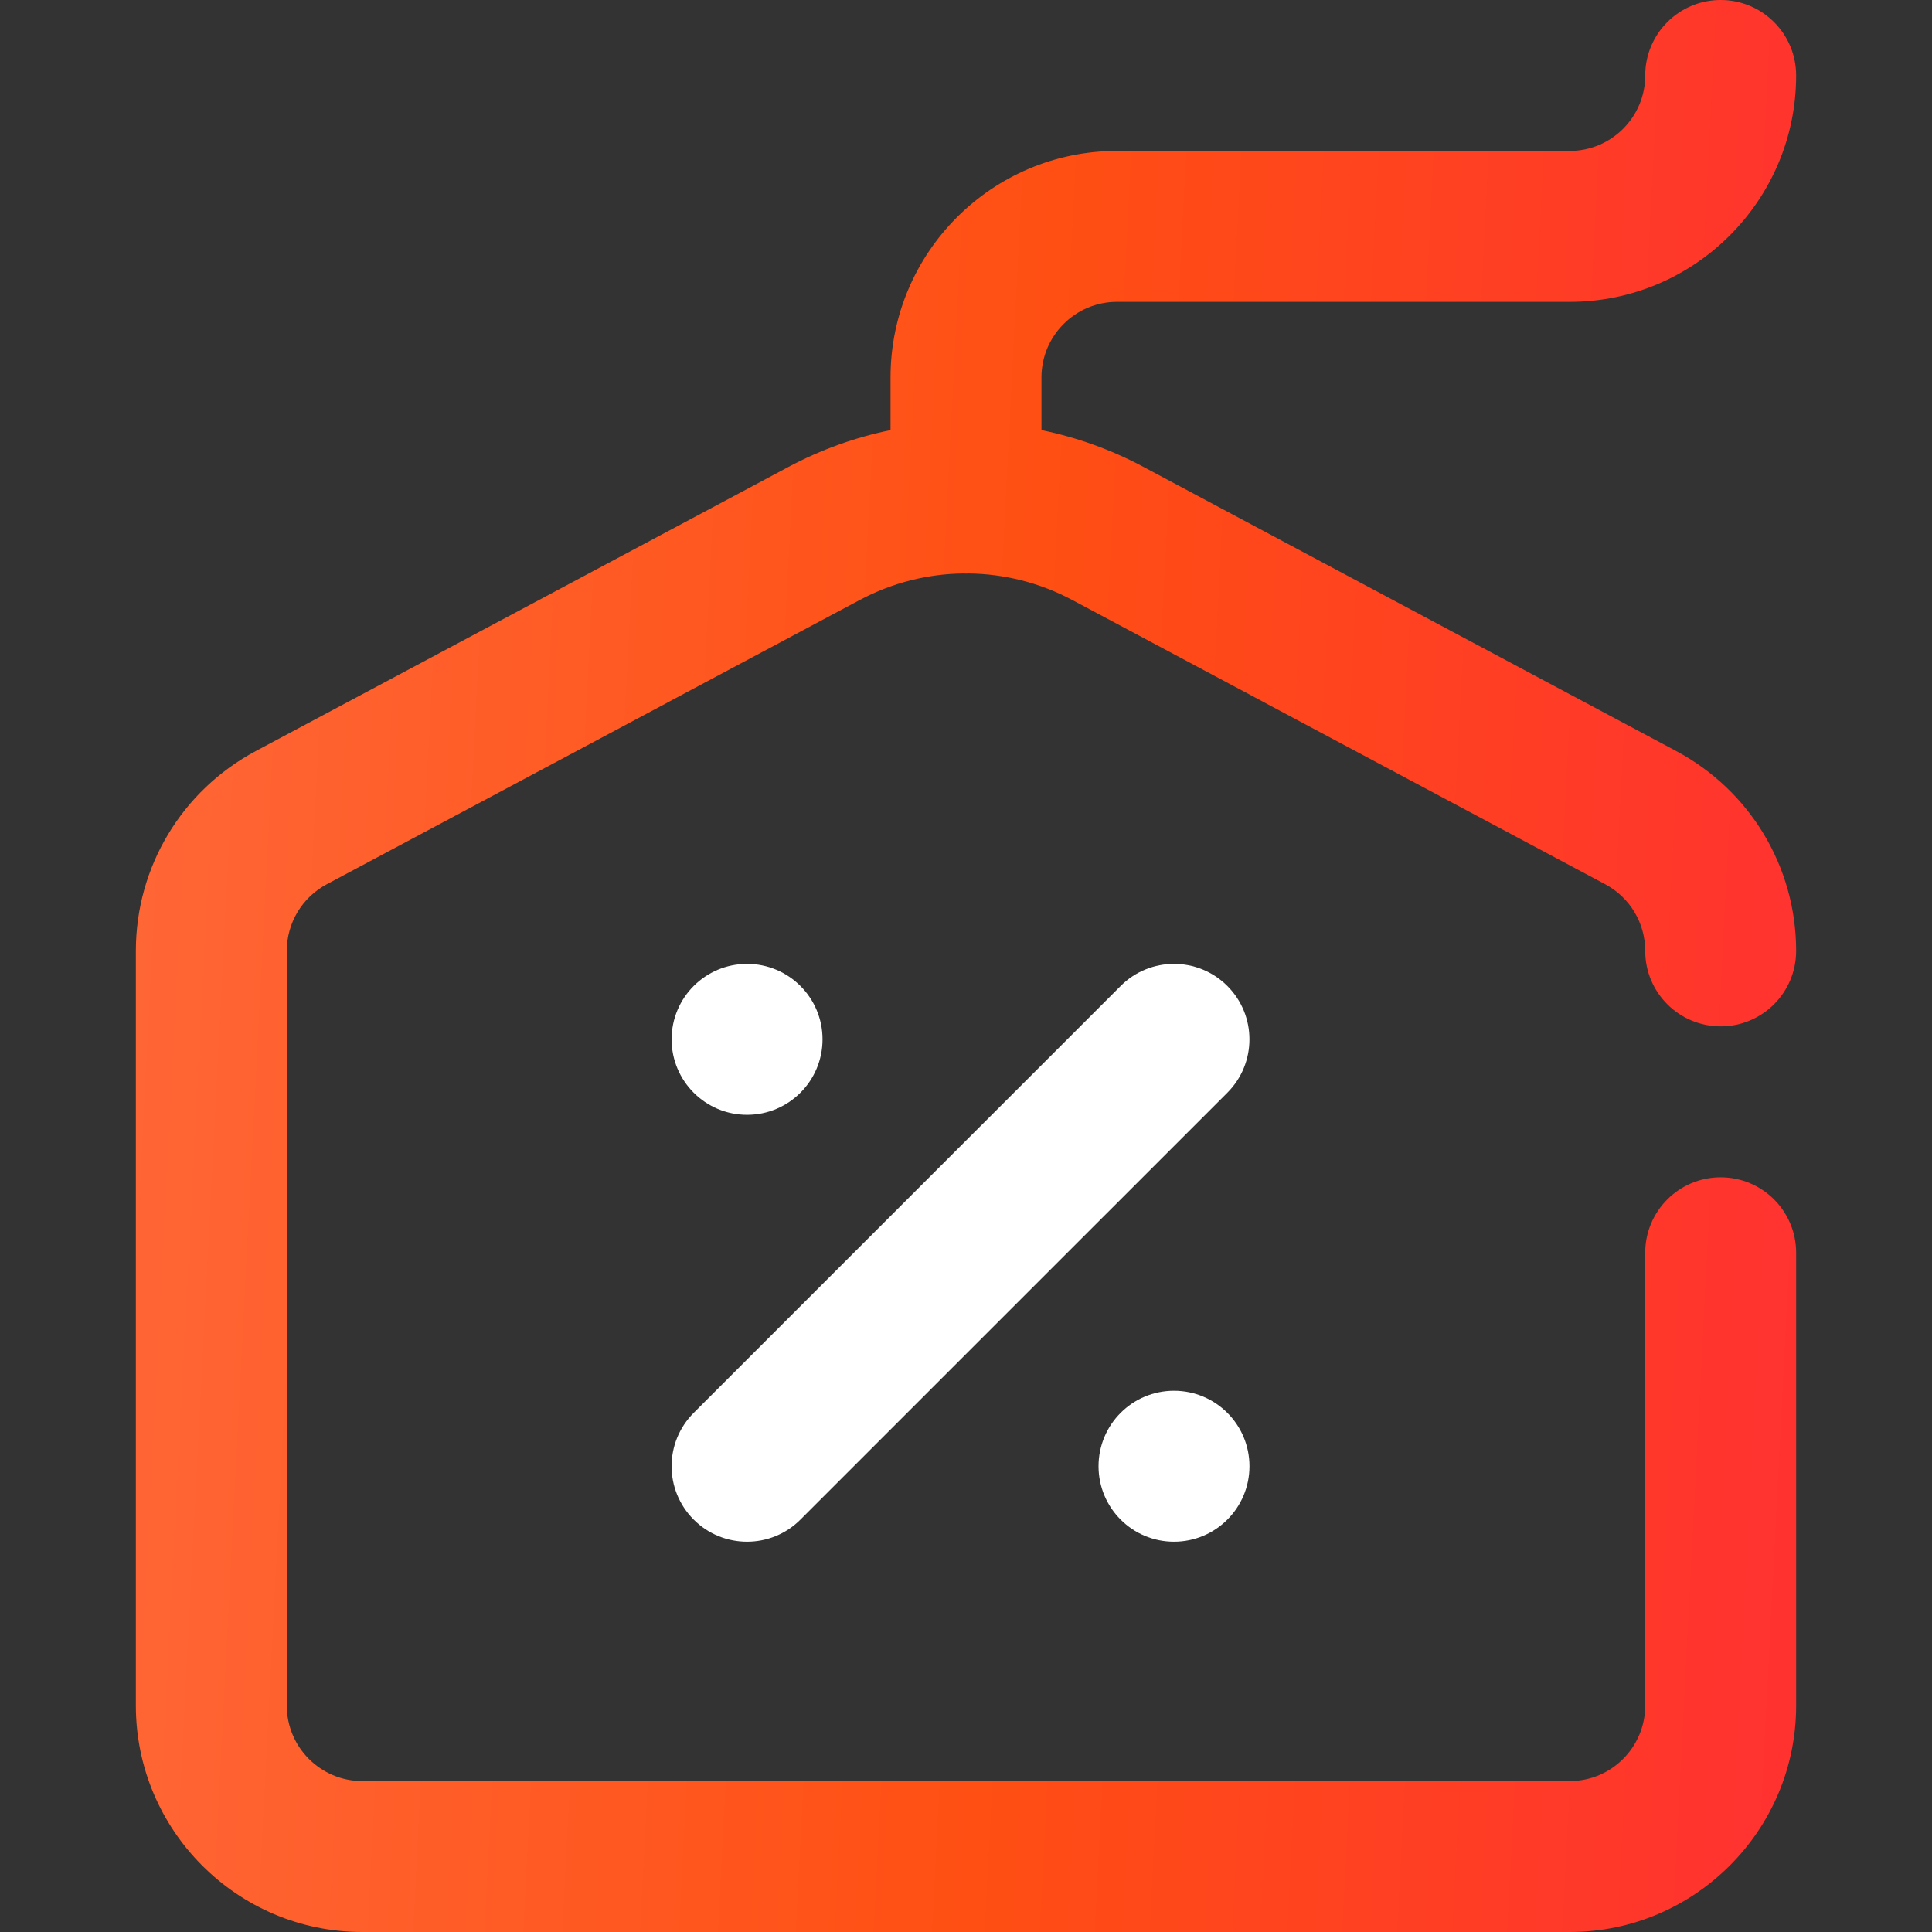 <svg width="50" height="50" viewBox="0 0 50 50" fill="none" xmlns="http://www.w3.org/2000/svg">
<rect x="0" y="0" width="50" height="50" fill="#333333" stroke="none"/>
<path d="M19.334 39.899C18.834 39.899 18.334 39.709 17.953 39.327C17.19 38.564 17.19 37.328 17.953 36.565L29.002 25.517C29.764 24.754 31.001 24.754 31.764 25.517C32.526 26.279 32.526 27.516 31.764 28.279L20.715 39.327C20.334 39.709 19.834 39.899 19.334 39.899Z" fill="white"/>
<path d="M8.458 22.884L22.248 15.529C23.092 15.078 24.017 14.85 24.944 14.841C24.963 14.841 24.981 14.844 25 14.844C25.019 14.844 25.037 14.841 25.056 14.841C25.983 14.85 26.908 15.078 27.752 15.529L41.542 22.884C42.181 23.225 42.578 23.886 42.578 24.609C42.578 25.688 43.453 26.562 44.531 26.562C45.61 26.562 46.484 25.688 46.484 24.609C46.484 22.44 45.295 20.459 43.38 19.437L29.591 12.082C28.75 11.634 27.861 11.317 26.953 11.131V9.766C26.953 8.689 27.829 7.812 28.906 7.812H40.625C43.856 7.812 46.484 5.184 46.484 1.953C46.484 0.874 45.61 0 44.531 0C43.453 0 42.578 0.874 42.578 1.953C42.578 3.03 41.702 3.906 40.625 3.906H28.906C25.675 3.906 23.047 6.535 23.047 9.766V11.131C22.139 11.317 21.25 11.634 20.409 12.082L6.62 19.437C4.705 20.459 3.516 22.44 3.516 24.609V44.141C3.516 47.371 6.144 50 9.375 50H40.625C43.856 50 46.484 47.371 46.484 44.141V32.422C46.484 31.343 45.61 30.469 44.531 30.469C43.453 30.469 42.578 31.343 42.578 32.422V44.141C42.578 45.218 41.702 46.094 40.625 46.094H9.375C8.298 46.094 7.422 45.218 7.422 44.141V24.609C7.422 23.886 7.819 23.225 8.458 22.884Z" fill="url(#paint0_linear_2088_62)"/>
<path d="M30.383 39.899C31.462 39.899 32.336 39.025 32.336 37.946C32.336 36.867 31.462 35.993 30.383 35.993C29.304 35.993 28.43 36.867 28.43 37.946C28.43 39.025 29.304 39.899 30.383 39.899Z" fill="white"/>
<path d="M19.334 28.851C20.413 28.851 21.287 27.976 21.287 26.898C21.287 25.819 20.413 24.945 19.334 24.945C18.255 24.945 17.381 25.819 17.381 26.898C17.381 27.976 18.255 28.851 19.334 28.851Z" fill="white"/>
<defs>
<linearGradient id="paint0_linear_2088_62" x1="3.516" y1="0" x2="48.934" y2="2.335" gradientUnits="userSpaceOnUse">
<stop stop-color="#ff6737"/>
<stop offset="0.531" stop-color="#ff4f13"/>
<stop offset="1" stop-color="#ff3131"/>
</linearGradient>
</defs>
</svg>
